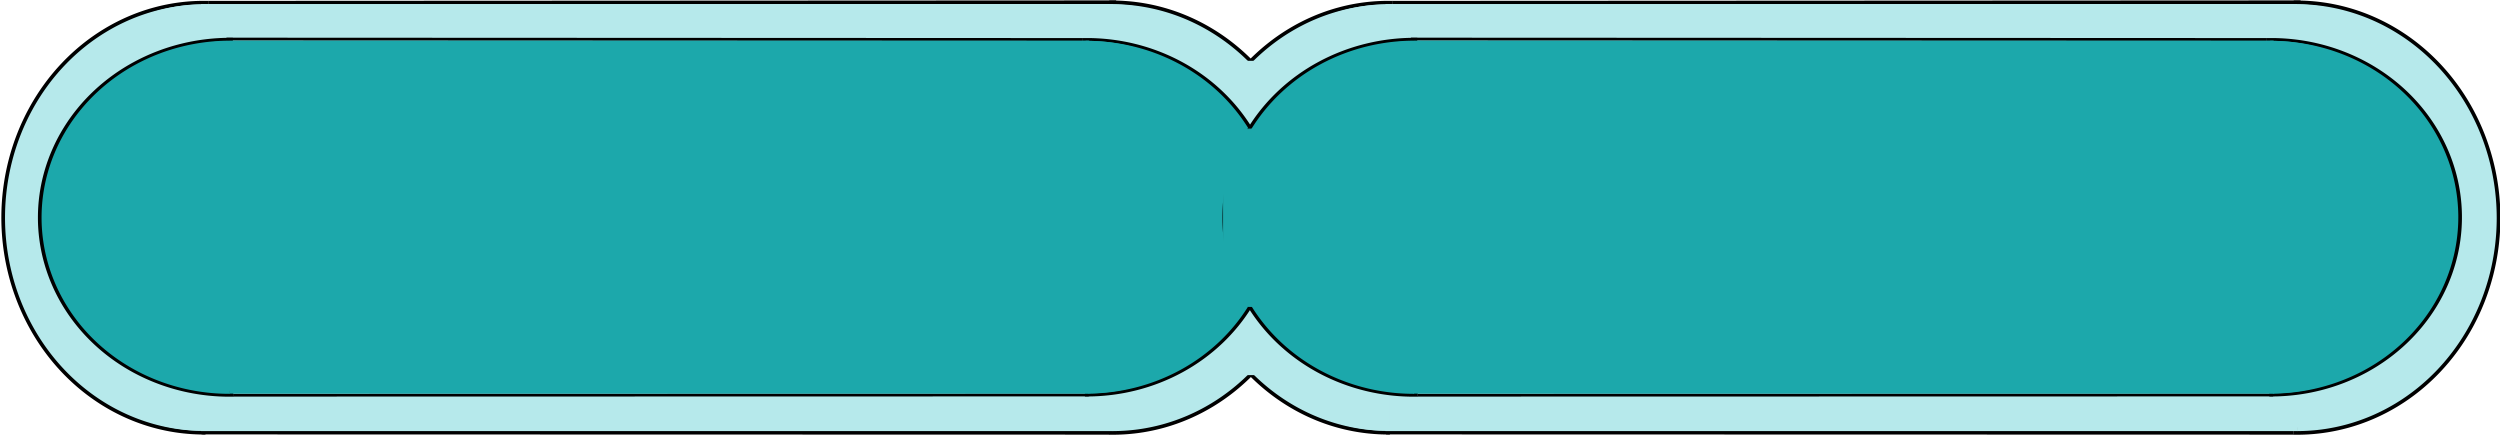 <?xml version="1.0" encoding="UTF-8" standalone="no"?>
<!-- Created with Inkscape (http://www.inkscape.org/) -->

<svg
   width="144.499mm"
   height="25.13mm"
   viewBox="0 0 144.499 25.13"
   version="1.1"
   id="svg4730"
   inkscape:version="1.2 (dc2aeda, 2022-05-15)"
   sodipodi:docname="diplobacillus.svg"
   xmlns:inkscape="http://www.inkscape.org/namespaces/inkscape"
   xmlns:sodipodi="http://sodipodi.sourceforge.net/DTD/sodipodi-0.dtd"
   xmlns="http://www.w3.org/2000/svg"
   xmlns:svg="http://www.w3.org/2000/svg">
  <sodipodi:namedview
     id="namedview4732"
     pagecolor="#ffffff"
     bordercolor="#000000"
     borderopacity="0.25"
     inkscape:showpageshadow="2"
     inkscape:pageopacity="0.0"
     inkscape:pagecheckerboard="0"
     inkscape:deskcolor="#d1d1d1"
     inkscape:document-units="mm"
     showgrid="false"
     inkscape:zoom="1.3233365"
     inkscape:cx="276.19581"
     inkscape:cy="158.68979"
     inkscape:window-width="1440"
     inkscape:window-height="872"
     inkscape:window-x="0"
     inkscape:window-y="28"
     inkscape:window-maximized="0"
     inkscape:current-layer="layer1" />
  <defs
     id="defs4727" />
  <g
     inkscape:label="Layer 1"
     inkscape:groupmode="layer"
     id="layer1"
     transform="translate(1.072,-18.522)">
    <g
       id="g2161"
       transform="matrix(1.362,0,0,1.362,-0.157,5.634)">
      <g
         id="g2482-1"
         transform="matrix(-0.31,0,0,-0.307,106.357,20.943)">
        <path
           style="fill:#1ca8ab;fill-opacity:1;stroke:#000000;stroke-width:0.504;stroke-dasharray:none"
           d="M 30.322,37.087 C 154.612,37.022 154.612,37.022 154.612,37.022"
           id="path186-8-4" />
        <path
           style="fill:#1ca8ab;fill-opacity:1;stroke:#000000;stroke-width:0.504;stroke-dasharray:none"
           d="m 31.276,-22.434 c 124.25,0.032 124.25,0.032 124.25,0.032"
           id="path186-8-7-6" />
        <path
           style="fill:#b6e9eb;fill-opacity:1;stroke:#000000;stroke-width:0.503;stroke-linecap:butt;stroke-linejoin:miter;stroke-dasharray:none"
           id="path596-0"
           sodipodi:type="arc"
           sodipodi:cx="-155.2394"
           sodipodi:cy="7.3054881"
           sodipodi:rx="27.439781"
           sodipodi:ry="29.721151"
           sodipodi:start="1.5560915"
           sodipodi:end="4.712389"
           sodipodi:arc-type="slice"
           d="m -154.836,37.023 a 27.44,29.721 0 0 1 -24.031,-14.606 27.44,29.721 0 0 1 -0.203,-29.846 27.44,29.721 0 0 1 23.831,-14.987 V 7.305 Z"
           transform="scale(-1,1)" />
        <path
           style="fill:#b6e9eb;fill-opacity:1;stroke:#b6e9eb;stroke-width:0.504;stroke-linecap:butt;stroke-linejoin:miter;stroke-dasharray:none;stroke-opacity:1"
           id="path596-6-3"
           sodipodi:type="arc"
           sodipodi:cx="-155.22749"
           sodipodi:cy="7.3273726"
           sodipodi:rx="25.464308"
           sodipodi:ry="29.231243"
           sodipodi:start="1.5560915"
           sodipodi:end="4.712389"
           sodipodi:arc-type="slice"
           d="m -154.853,36.555 a 25.464,29.231 0 0 1 -22.301,-14.365 25.464,29.231 0 0 1 -0.188,-29.354 25.464,29.231 0 0 1 22.115,-14.74 V 7.327 Z"
           transform="scale(-1,1)" />
        <path
           style="fill:#b6e9eb;fill-opacity:1;stroke:#000000;stroke-width:0.505;stroke-linecap:butt;stroke-linejoin:miter;stroke-dasharray:none"
           id="path596-5-2"
           sodipodi:type="arc"
           sodipodi:cx="30.780409"
           sodipodi:cy="-7.4656219"
           sodipodi:rx="27.609802"
           sodipodi:ry="29.758295"
           sodipodi:start="1.5560915"
           sodipodi:end="4.712389"
           sodipodi:arc-type="slice"
           d="M 31.186,22.289 A 27.61,29.758 0 0 1 7.006,7.665 27.61,29.758 0 0 1 6.802,-22.218 27.61,29.758 0 0 1 30.78,-37.224 v 29.758 z"
           transform="matrix(1,-0.005,-0.006,-1,0,0)" />
        <path
           style="fill:#b6e9eb;fill-opacity:1;stroke:#b6e9eb;stroke-width:0.504;stroke-linecap:butt;stroke-linejoin:miter;stroke-dasharray:none;stroke-opacity:1"
           id="path596-6-2-2"
           sodipodi:type="arc"
           sodipodi:cx="31.315804"
           sodipodi:cy="-7.7129102"
           sodipodi:rx="26.478979"
           sodipodi:ry="29.010075"
           sodipodi:start="1.5560915"
           sodipodi:end="4.712389"
           sodipodi:arc-type="slice"
           d="M 31.705,21.294 A 26.479,29.01 0 0 1 8.515,7.038 26.479,29.01 0 0 1 8.32,-22.095 26.479,29.01 0 0 1 31.316,-36.723 v 29.01 z"
           transform="matrix(1,-0.005,-0.006,-1,0,0)" />
        <rect
           style="fill:#b6e9eb;fill-opacity:1;stroke:#b6e9eb;stroke-width:0.504;stroke-dasharray:none;stroke-opacity:1"
           id="rect12556-1"
           width="124.373"
           height="58.527"
           x="-155.344"
           y="-21.942"
           transform="scale(-1,1)" />
      </g>
      <g
         id="g2482"
         transform="matrix(-0.31,0,0,-0.307,56.094,20.943)">
        <path
           style="fill:#1ca8ab;fill-opacity:1;stroke:#000000;stroke-width:0.504;stroke-dasharray:none"
           d="M 30.322,37.087 C 154.612,37.022 154.612,37.022 154.612,37.022"
           id="path186-8" />
        <path
           style="fill:#1ca8ab;fill-opacity:1;stroke:#000000;stroke-width:0.504;stroke-dasharray:none"
           d="m 31.276,-22.434 c 124.25,0.032 124.25,0.032 124.25,0.032"
           id="path186-8-7" />
        <path
           style="fill:#b6e9eb;fill-opacity:1;stroke:#000000;stroke-width:0.503;stroke-linecap:butt;stroke-linejoin:miter;stroke-dasharray:none"
           id="path596"
           sodipodi:type="arc"
           sodipodi:cx="-155.2394"
           sodipodi:cy="7.3054881"
           sodipodi:rx="27.439781"
           sodipodi:ry="29.721151"
           sodipodi:start="1.5560915"
           sodipodi:end="4.712389"
           sodipodi:arc-type="slice"
           d="m -154.836,37.023 a 27.44,29.721 0 0 1 -24.031,-14.606 27.44,29.721 0 0 1 -0.203,-29.846 27.44,29.721 0 0 1 23.831,-14.987 V 7.305 Z"
           transform="scale(-1,1)" />
        <path
           style="fill:#b6e9eb;fill-opacity:1;stroke:#b6e9eb;stroke-width:0.504;stroke-linecap:butt;stroke-linejoin:miter;stroke-dasharray:none;stroke-opacity:1"
           id="path596-6"
           sodipodi:type="arc"
           sodipodi:cx="-155.22749"
           sodipodi:cy="7.3273726"
           sodipodi:rx="25.464308"
           sodipodi:ry="29.231243"
           sodipodi:start="1.5560915"
           sodipodi:end="4.712389"
           sodipodi:arc-type="slice"
           d="m -154.853,36.555 a 25.464,29.231 0 0 1 -22.301,-14.365 25.464,29.231 0 0 1 -0.188,-29.354 25.464,29.231 0 0 1 22.115,-14.74 V 7.327 Z"
           transform="scale(-1,1)" />
        <path
           style="fill:#b6e9eb;fill-opacity:1;stroke:#000000;stroke-width:0.505;stroke-linecap:butt;stroke-linejoin:miter;stroke-dasharray:none"
           id="path596-5"
           sodipodi:type="arc"
           sodipodi:cx="30.780409"
           sodipodi:cy="-7.4656219"
           sodipodi:rx="27.609802"
           sodipodi:ry="29.758295"
           sodipodi:start="1.5560915"
           sodipodi:end="4.712389"
           sodipodi:arc-type="slice"
           d="M 31.186,22.289 A 27.61,29.758 0 0 1 7.006,7.665 27.61,29.758 0 0 1 6.802,-22.218 27.61,29.758 0 0 1 30.78,-37.224 v 29.758 z"
           transform="matrix(1,-0.005,-0.006,-1,0,0)" />
        <path
           style="fill:#b6e9eb;fill-opacity:1;stroke:#b6e9eb;stroke-width:0.504;stroke-linecap:butt;stroke-linejoin:miter;stroke-dasharray:none;stroke-opacity:1"
           id="path596-6-2"
           sodipodi:type="arc"
           sodipodi:cx="31.315804"
           sodipodi:cy="-7.7129102"
           sodipodi:rx="26.478979"
           sodipodi:ry="29.010075"
           sodipodi:start="1.5560915"
           sodipodi:end="4.712389"
           sodipodi:arc-type="slice"
           d="M 31.705,21.294 A 26.479,29.01 0 0 1 8.515,7.038 26.479,29.01 0 0 1 8.32,-22.095 26.479,29.01 0 0 1 31.316,-36.723 v 29.01 z"
           transform="matrix(1,-0.005,-0.006,-1,0,0)" />
        <rect
           style="fill:#b6e9eb;fill-opacity:1;stroke:#b6e9eb;stroke-width:0.504;stroke-dasharray:none;stroke-opacity:1"
           id="rect12556"
           width="124.373"
           height="58.527"
           x="-155.344"
           y="-21.942"
           transform="scale(-1,1)" />
      </g>
      <rect
         style="fill:#b6e9eb;stroke:#b6e9eb;stroke-width:0.09"
         id="rect5704"
         width="5.508"
         height="13.247"
         x="49.849"
         y="12.089" />
      <g
         id="g13247-3"
         transform="matrix(-0.517,0,0,-0.405,65.812,47.783)">
        <path
           style="fill:#1ca8ab;fill-opacity:1;stroke:#000000;stroke-width:0.3;stroke-dasharray:none"
           d="M 110,90.521 C 39.745,90.48 39.745,90.48 39.745,90.48"
           id="path186-8-9" />
        <path
           style="fill:#1ca8ab;fill-opacity:1;stroke:#000000;stroke-width:0.3;stroke-dasharray:none"
           d="m 109.461,53.212 c -70.233,0.02 -70.233,0.02 -70.233,0.02"
           id="path186-8-7-0" />
        <path
           style="fill:#1ca8ab;fill-opacity:1;stroke:#000000;stroke-width:0.299;stroke-linecap:butt;stroke-linejoin:miter;stroke-dasharray:none"
           id="path596-52"
           sodipodi:type="arc"
           sodipodi:cx="39.390049"
           sodipodi:cy="71.853348"
           sodipodi:rx="15.510393"
           sodipodi:ry="18.629713"
           sodipodi:start="1.5560915"
           sodipodi:end="4.712389"
           sodipodi:arc-type="slice"
           d="M 39.618,90.481 A 15.51,18.63 0 0 1 26.034,81.326 15.51,18.63 0 0 1 25.92,62.618 15.51,18.63 0 0 1 39.39,53.224 v 18.63 z" />
        <path
           style="fill:#1ca8ab;fill-opacity:1;stroke:#1ca8ab;stroke-width:0.3;stroke-linecap:butt;stroke-linejoin:miter;stroke-dasharray:none;stroke-opacity:1"
           id="path596-6-27"
           sodipodi:type="arc"
           sodipodi:cx="39.39677"
           sodipodi:cy="71.867065"
           sodipodi:rx="14.393753"
           sodipodi:ry="18.32263"
           sodipodi:start="1.5560915"
           sodipodi:end="4.712389"
           sodipodi:arc-type="slice"
           d="M 39.608,90.188 A 14.394,18.323 0 0 1 27.003,81.183 14.394,18.323 0 0 1 26.896,62.784 14.394,18.323 0 0 1 39.397,53.544 v 18.323 z" />
        <path
           style="fill:#1ca8ab;fill-opacity:1;stroke:#000000;stroke-width:0.3;stroke-linecap:butt;stroke-linejoin:miter;stroke-dasharray:none"
           id="path596-5-3"
           sodipodi:type="arc"
           sodipodi:cx="-110.08267"
           sodipodi:cy="-71.303062"
           sodipodi:rx="15.606536"
           sodipodi:ry="18.652939"
           sodipodi:start="1.5560915"
           sodipodi:end="4.712389"
           sodipodi:arc-type="slice"
           d="m -109.853,-52.652 a 15.607,18.653 0 0 1 -13.668,-9.167 15.607,18.653 0 0 1 -0.115,-18.732 15.607,18.653 0 0 1 13.554,-9.406 v 18.653 z"
           transform="matrix(-1,-0.005,0.005,-1,0,0)" />
        <path
           style="fill:#1ca8ab;fill-opacity:1;stroke:#1ca8ab;stroke-width:0.3;stroke-linecap:butt;stroke-linejoin:miter;stroke-dasharray:none;stroke-opacity:1"
           id="path596-6-2-7"
           sodipodi:type="arc"
           sodipodi:cx="-109.77517"
           sodipodi:cy="-71.448608"
           sodipodi:rx="14.967336"
           sodipodi:ry="18.183945"
           sodipodi:start="1.5560915"
           sodipodi:end="4.712389"
           sodipodi:arc-type="slice"
           d="m -109.555,-53.267 a 14.967,18.184 0 0 1 -13.108,-8.936 14.967,18.184 0 0 1 -0.111,-18.261 14.967,18.184 0 0 1 12.999,-9.169 v 18.184 z"
           transform="matrix(-1,-0.005,0.005,-1,0,0)" />
        <rect
           style="fill:#1ca8ab;fill-opacity:1;stroke:#1ca8ab;stroke-width:0.3;stroke-dasharray:none;stroke-opacity:1"
           id="rect12556-9"
           width="70.302"
           height="36.686"
           x="39.331"
           y="53.521" />
      </g>
      <g
         id="g13247-3-4"
         transform="matrix(-0.517,0,0,-0.405,116.075,47.783)">
        <path
           style="fill:#1ca8ab;fill-opacity:1;stroke:#000000;stroke-width:0.3;stroke-dasharray:none"
           d="M 110,90.521 C 39.745,90.48 39.745,90.48 39.745,90.48"
           id="path186-8-9-7" />
        <path
           style="fill:#1ca8ab;fill-opacity:1;stroke:#000000;stroke-width:0.3;stroke-dasharray:none"
           d="m 109.461,53.212 c -70.233,0.02 -70.233,0.02 -70.233,0.02"
           id="path186-8-7-0-7" />
        <path
           style="fill:#1ca8ab;fill-opacity:1;stroke:#000000;stroke-width:0.299;stroke-linecap:butt;stroke-linejoin:miter;stroke-dasharray:none"
           id="path596-52-0"
           sodipodi:type="arc"
           sodipodi:cx="39.390049"
           sodipodi:cy="71.853348"
           sodipodi:rx="15.510393"
           sodipodi:ry="18.629713"
           sodipodi:start="1.5560915"
           sodipodi:end="4.712389"
           sodipodi:arc-type="slice"
           d="M 39.618,90.481 A 15.51,18.63 0 0 1 26.034,81.326 15.51,18.63 0 0 1 25.92,62.618 15.51,18.63 0 0 1 39.39,53.224 v 18.63 z" />
        <path
           style="fill:#1ca8ab;fill-opacity:1;stroke:#1ca8ab;stroke-width:0.3;stroke-linecap:butt;stroke-linejoin:miter;stroke-dasharray:none;stroke-opacity:1"
           id="path596-6-27-9"
           sodipodi:type="arc"
           sodipodi:cx="39.39677"
           sodipodi:cy="71.867065"
           sodipodi:rx="14.393753"
           sodipodi:ry="18.32263"
           sodipodi:start="1.5560915"
           sodipodi:end="4.712389"
           sodipodi:arc-type="slice"
           d="M 39.608,90.188 A 14.394,18.323 0 0 1 27.003,81.183 14.394,18.323 0 0 1 26.896,62.784 14.394,18.323 0 0 1 39.397,53.544 v 18.323 z" />
        <path
           style="fill:#1ca8ab;fill-opacity:1;stroke:#000000;stroke-width:0.3;stroke-linecap:butt;stroke-linejoin:miter;stroke-dasharray:none"
           id="path596-5-3-5"
           sodipodi:type="arc"
           sodipodi:cx="-110.08267"
           sodipodi:cy="-71.303062"
           sodipodi:rx="15.606536"
           sodipodi:ry="18.652939"
           sodipodi:start="1.5560915"
           sodipodi:end="4.712389"
           sodipodi:arc-type="slice"
           d="m -109.853,-52.652 a 15.607,18.653 0 0 1 -13.668,-9.167 15.607,18.653 0 0 1 -0.115,-18.732 15.607,18.653 0 0 1 13.554,-9.406 v 18.653 z"
           transform="matrix(-1,-0.005,0.005,-1,0,0)" />
        <path
           style="fill:#1ca8ab;fill-opacity:1;stroke:#1ca8ab;stroke-width:0.3;stroke-linecap:butt;stroke-linejoin:miter;stroke-dasharray:none;stroke-opacity:1"
           id="path596-6-2-7-7"
           sodipodi:type="arc"
           sodipodi:cx="-109.77517"
           sodipodi:cy="-71.448608"
           sodipodi:rx="14.967336"
           sodipodi:ry="18.183945"
           sodipodi:start="1.5560915"
           sodipodi:end="4.712389"
           sodipodi:arc-type="slice"
           d="m -109.555,-53.267 a 14.967,18.184 0 0 1 -13.108,-8.936 14.967,18.184 0 0 1 -0.111,-18.261 14.967,18.184 0 0 1 12.999,-9.169 v 18.184 z"
           transform="matrix(-1,-0.005,0.005,-1,0,0)" />
        <rect
           style="fill:#1ca8ab;fill-opacity:1;stroke:#1ca8ab;stroke-width:0.3;stroke-dasharray:none;stroke-opacity:1"
           id="rect12556-9-2"
           width="70.302"
           height="36.686"
           x="39.331"
           y="53.521" />
      </g>
      <rect
         style="fill:#1ca8ab;fill-opacity:1;stroke:#1ca8ab;stroke-width:0.044;stroke-opacity:1"
         id="rect5704-6"
         width="2.283"
         height="7.52"
         x="51.241"
         y="14.943" />
    </g>
  </g>
</svg>
